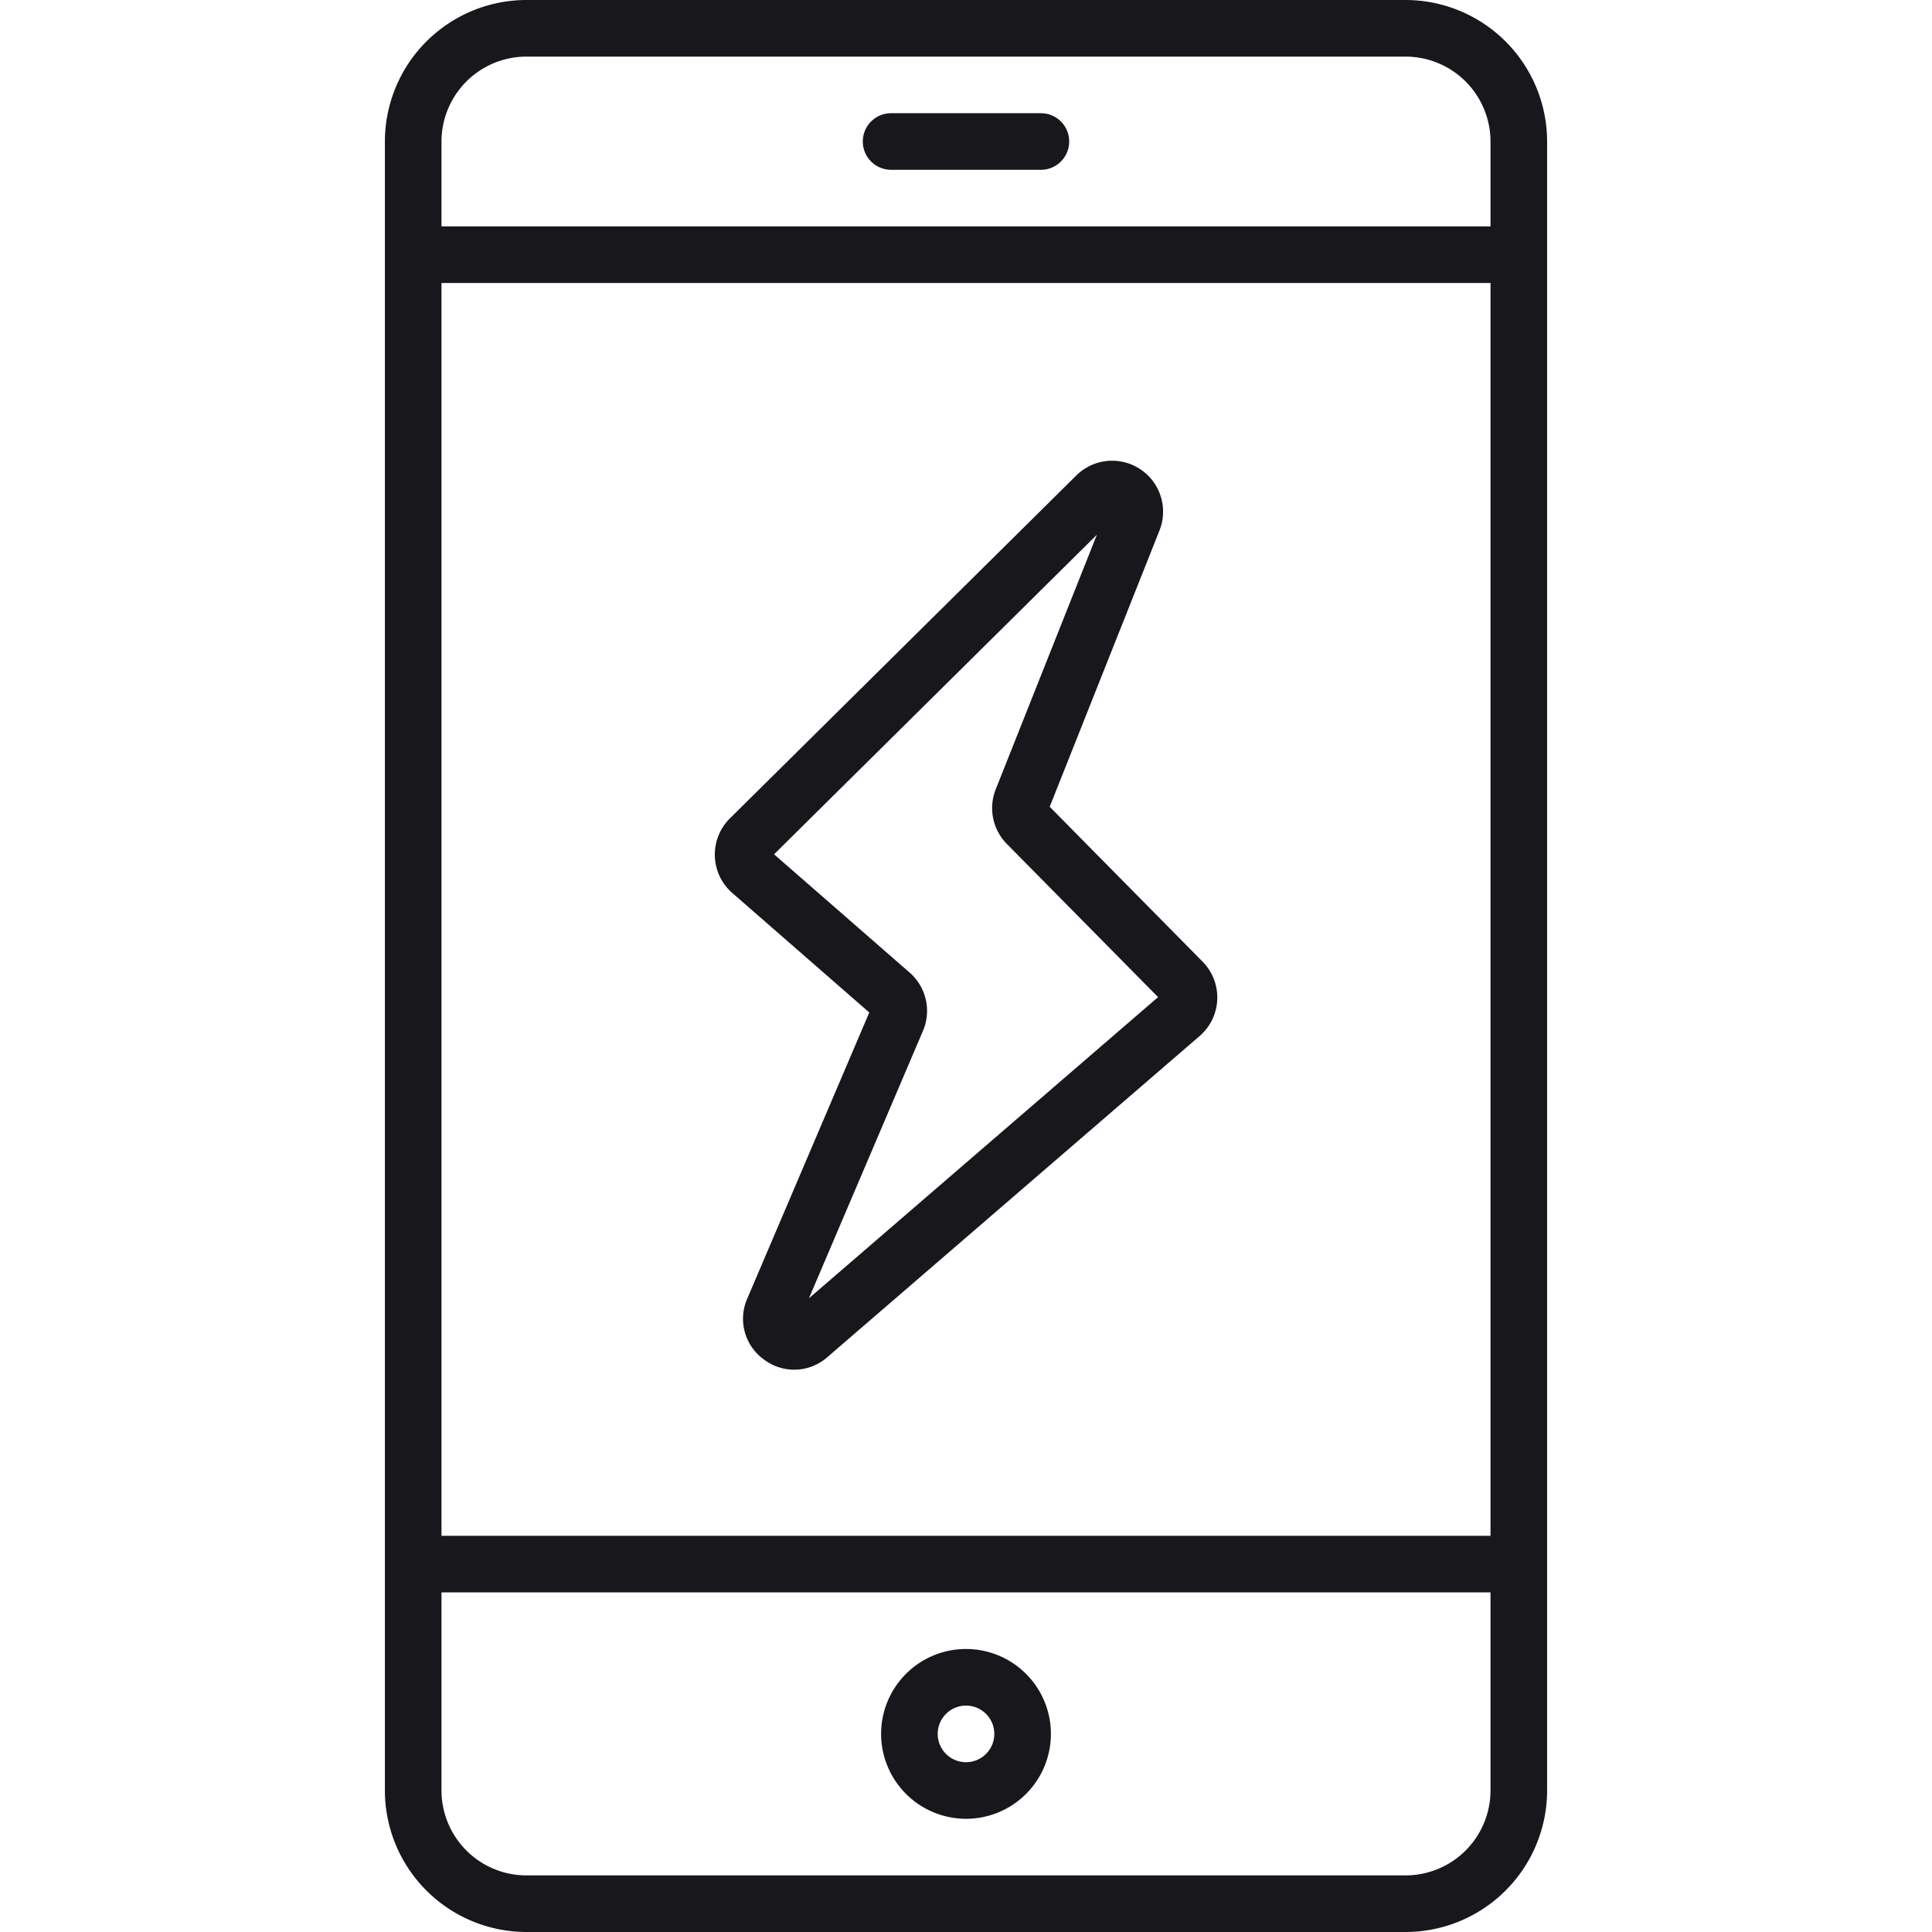 <svg xmlns="http://www.w3.org/2000/svg" viewBox="0 0 512 512" id="mobile-recharge">
  <path fill="#18171c" d="M256 482a22.5 22.5 0 1 0-22.5-22.5A22.526 22.526 0 0 0 256 482Zm0-30a7.5 7.5 0 1 1-7.5 7.5 7.508 7.508 0 0 1 7.5-7.5ZM372.5 0h-233A37.542 37.542 0 0 0 102 37.5v437a37.542 37.542 0 0 0 37.5 37.5h233a37.542 37.542 0 0 0 37.5-37.5v-437A37.542 37.542 0 0 0 372.5 0ZM395 474.5a22.526 22.526 0 0 1-22.5 22.5h-233a22.525 22.525 0 0 1-22.5-22.5V422h278Zm0-67.5H117V75h278Zm0-347H117V37.5A22.525 22.525 0 0 1 139.5 15h233A22.526 22.526 0 0 1 395 37.5ZM275.848 30h-39.696a7.5 7.5 0 1 0 0 15h39.696a7.5 7.5 0 0 0 0-15Zm-81.79 206.643 36.309 31.674-32.325 75.806a13.278 13.278 0 0 0 4.453 16.195 13.279 13.279 0 0 0 16.783-.677l98.638-85.083a13.5 13.5 0 0 0 .788-19.706l-40.522-41.048 29.093-73.219a13.5 13.5 0 0 0-22.043-14.58l-91.796 90.871a13.5 13.5 0 0 0 .622 19.767Zm96.629-94.93-26.808 67.464a13.501 13.501 0 0 0 2.94 14.468l40.084 40.603-92.527 79.812 30.216-70.861a13.467 13.467 0 0 0-3.544-15.469l-35.913-31.33Z"></path>
</svg>

